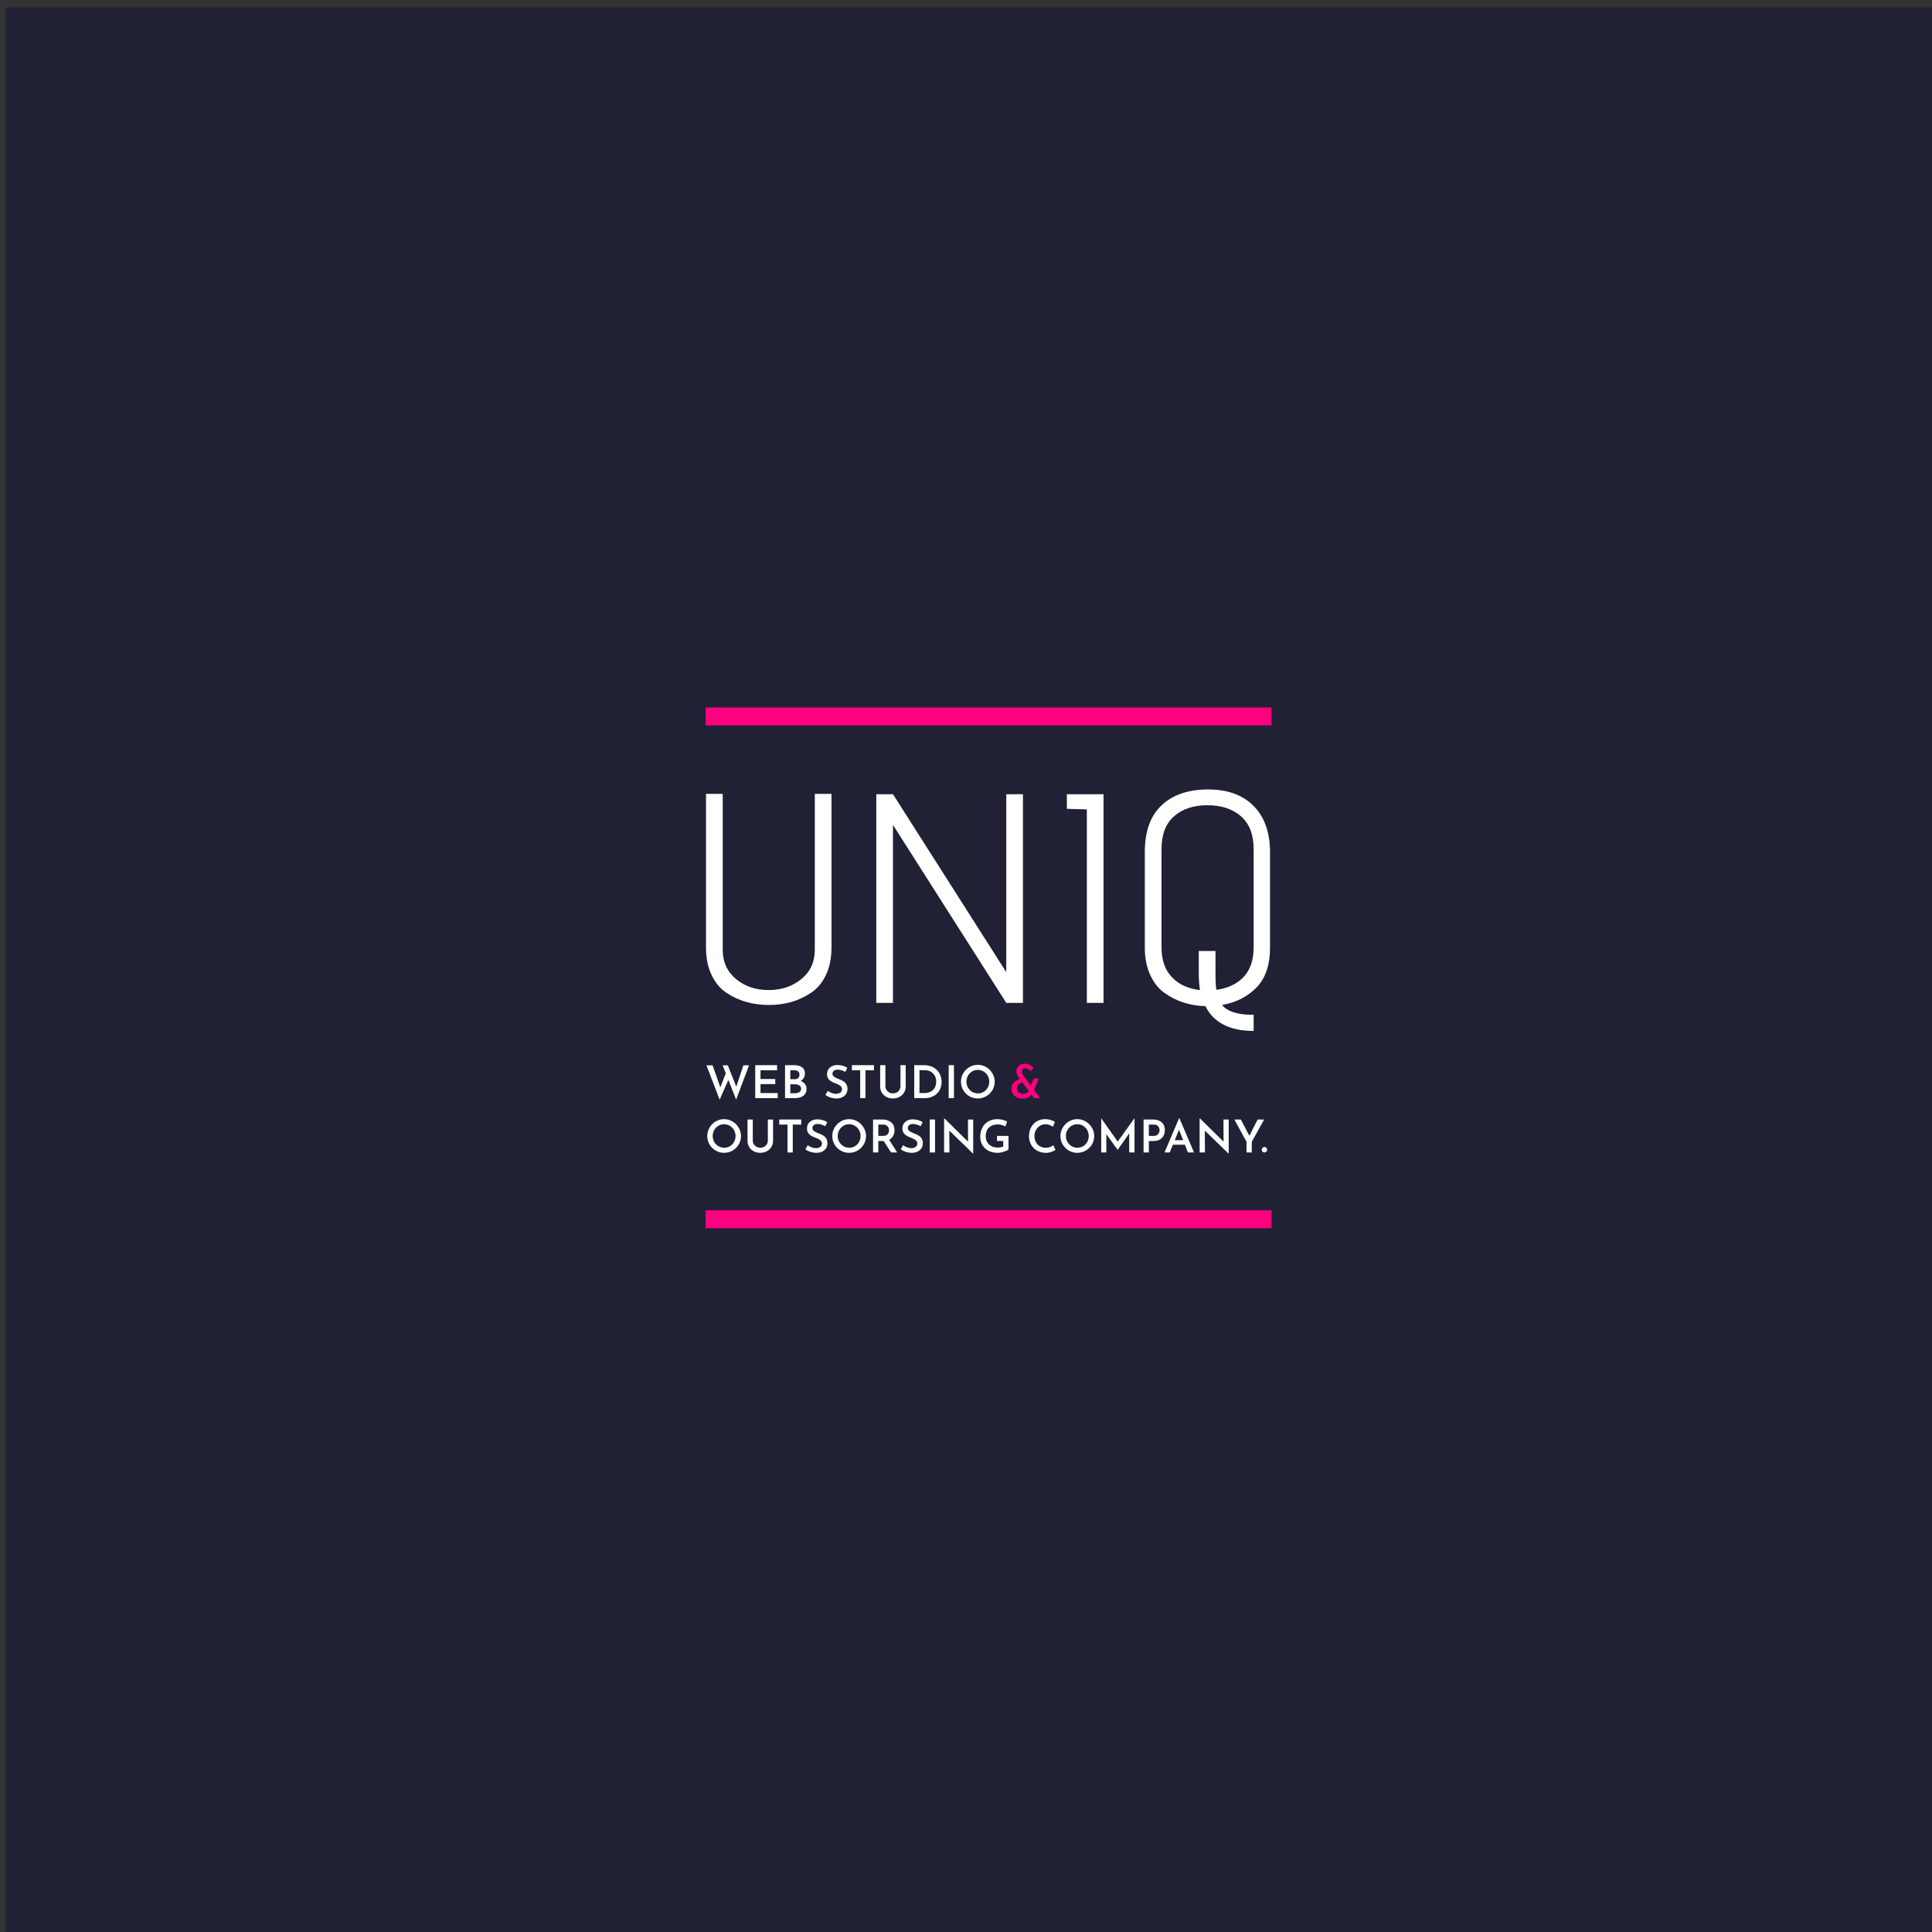 <?xml version="1.0" encoding="UTF-8" standalone="no"?>
<svg
   xmlns:dc="http://purl.org/dc/elements/1.1/"
   xmlns:cc="http://creativecommons.org/ns#"
   xmlns:rdf="http://www.w3.org/1999/02/22-rdf-syntax-ns#"
   xmlns:svg="http://www.w3.org/2000/svg"
   xmlns="http://www.w3.org/2000/svg"
   xmlns:xlink="http://www.w3.org/1999/xlink"
   id="svg257"
   version="1.2"
   viewBox="0 0 1024 1024"
   height="200pt"
   width="200pt">
  <rect x="0" y="0" width="1024" height="1024" fill="#333333" stroke="none"/>
  <defs
     id="defs162">
    <g
       id="g160">
      <symbol
         id="glyph0-0"
         overflow="visible">
        <path
           id="path82"
           d="M 79 0 L 0 0 L 0 -110.594 L 79 -110.594 Z M 71.094 -7.906 L 71.094 -102.703 L 7.906 -102.703 L 7.906 -7.906 Z M 67.156 -21.016 L 60.984 -15.953 L 39.5 -48.188 L 17.859 -15.797 L 11.531 -20.375 L 34.766 -55.297 L 11.531 -90.219 L 17.859 -94.797 L 39.5 -62.406 L 60.984 -94.641 L 67.156 -89.594 L 44.234 -55.297 Z M 67.156 -21.016 "
           style="stroke:none;" />
      </symbol>
      <symbol
         id="glyph0-1"
         overflow="visible">
        <path
           id="path85"
           d="M 69.359 -28.125 L 69.359 -110.766 L 78.203 -110.766 L 78.203 -29.391 C 78.203 -23.805 77.227 -18.957 75.281 -14.844 C 73.332 -10.738 70.695 -7.578 67.375 -5.359 C 64.062 -3.148 60.562 -1.52 56.875 -0.469 C 53.188 0.582 49.234 1.109 45.016 1.109 C 40.805 1.109 36.832 0.582 33.094 -0.469 C 29.352 -1.52 25.82 -3.148 22.5 -5.359 C 19.188 -7.578 16.555 -10.738 14.609 -14.844 C 12.66 -18.957 11.688 -23.805 11.688 -29.391 L 11.688 -110.766 L 20.547 -110.766 L 20.547 -28.125 C 20.547 -21.695 22.891 -16.535 27.578 -12.641 C 32.266 -8.742 38.031 -6.797 44.875 -6.797 C 51.719 -6.797 57.508 -8.742 62.25 -12.641 C 66.988 -16.535 69.359 -21.695 69.359 -28.125 Z M 69.359 -28.125 "
           style="stroke:none;" />
      </symbol>
      <symbol
         id="glyph0-2"
         overflow="visible">
        <path
           id="path88"
           d="M 90.062 0 L 81.219 0 L 21.172 -94.328 L 21.172 0 L 12.328 0 L 12.328 -110.594 L 21.172 -110.594 L 81.219 -16.281 L 81.219 -110.594 L 90.062 -110.594 Z M 90.062 0 "
           style="stroke:none;" />
      </symbol>
      <symbol
         id="glyph0-3"
         overflow="visible">
        <path
           id="path91"
           d="M 29.859 0 L 21.016 0 L 21.016 -102.547 L 10.422 -102.859 L 10.422 -110.594 L 29.859 -110.594 Z M 29.859 0 "
           style="stroke:none;" />
      </symbol>
      <symbol
         id="glyph0-4"
         overflow="visible">
        <path
           id="path94"
           d="M 67.625 6.312 L 67.625 14.859 C 54.977 14.859 46.445 10.484 42.031 1.734 C 33.812 1.523 26.539 -0.844 20.219 -5.375 C 17.062 -7.688 14.562 -10.895 12.719 -15 C 10.875 -19.113 9.953 -23.859 9.953 -29.234 L 9.953 -80.109 C 9.953 -90.953 12.926 -99.164 18.875 -104.75 C 24.832 -110.332 33.023 -113.125 43.453 -113.125 C 53.879 -113.125 61.961 -110.176 67.703 -104.281 C 73.441 -98.383 76.312 -90.273 76.312 -79.953 L 76.312 -29.234 C 76.312 -20.066 73.914 -13.035 69.125 -8.141 C 64.332 -3.242 58.25 -0.16 50.875 1.109 C 53.719 4.578 59.086 6.312 66.984 6.312 C 67.203 6.312 67.414 6.312 67.625 6.312 Z M 67.625 -29.547 L 67.625 -81.531 C 67.625 -89.219 65.383 -95.008 60.906 -98.906 C 56.426 -102.801 50.5 -104.75 43.125 -104.75 C 35.758 -104.75 29.863 -102.801 25.438 -98.906 C 21.008 -95.008 18.797 -89.219 18.797 -81.531 L 18.797 -29.391 C 18.797 -22.648 20.664 -17.352 24.406 -13.5 C 28.145 -9.656 33.07 -7.422 39.188 -6.797 C 38.758 -9.328 38.547 -12.379 38.547 -15.953 L 38.547 -27.484 L 47.406 -27.484 L 47.406 -16.109 C 47.406 -11.797 47.562 -8.742 47.875 -6.953 C 53.875 -7.691 58.664 -9.93 62.25 -13.672 C 65.832 -17.41 67.625 -22.703 67.625 -29.547 Z M 67.625 -29.547 "
           style="stroke:none;" />
      </symbol>
      <symbol
         id="glyph1-0"
         overflow="visible">
        <path
           id="path97"
           d=""
           style="stroke:none;" />
      </symbol>
      <symbol
         id="glyph1-1"
         overflow="visible">
        <path
           id="path100"
           d="M 16.625 0.766 L 12.5 -9.641 L 7.875 0.812 L 0.891 -17.375 L 4.156 -17.375 L 8.234 -5.719 L 11.141 -13.156 L 9.453 -17.375 L 12.219 -17.375 L 16.703 -6.047 L 20.453 -17.375 L 23.453 -17.375 Z M 16.625 0.766 "
           style="stroke:none;" />
      </symbol>
      <symbol
         id="glyph1-2"
         overflow="visible">
        <path
           id="path103"
           d="M 13.984 -17.469 L 13.984 -14.781 L 5.203 -14.781 L 5.203 -10.125 L 13.031 -10.125 L 13.031 -7.438 L 5.203 -7.438 L 5.203 -2.688 L 14.328 -2.688 L 14.328 0 L 2.406 0 L 2.406 -17.469 Z M 13.984 -17.469 "
           style="stroke:none;" />
      </symbol>
      <symbol
         id="glyph1-3"
         overflow="visible">
        <path
           id="path106"
           d="M 10.688 -9.125 C 11.656 -8.719 12.414 -8.16 12.969 -7.453 C 13.52 -6.754 13.797 -5.941 13.797 -5.016 C 13.797 -3.316 13.223 -2.055 12.078 -1.234 C 10.941 -0.41 9.531 0 7.844 0 L 2.406 0 L 2.406 -17.469 L 7.172 -17.469 C 8.992 -17.469 10.41 -17.094 11.422 -16.344 C 12.43 -15.602 12.938 -14.516 12.938 -13.078 C 12.938 -12.172 12.738 -11.383 12.344 -10.719 C 11.957 -10.051 11.406 -9.52 10.688 -9.125 Z M 5.203 -10.031 L 7.625 -10.031 C 8.426 -10.031 9.031 -10.258 9.438 -10.719 C 9.852 -11.188 10.062 -11.773 10.062 -12.484 C 10.062 -13.242 9.816 -13.816 9.328 -14.203 C 8.836 -14.586 8.16 -14.781 7.297 -14.781 L 5.203 -14.781 Z M 7.734 -2.594 C 8.672 -2.594 9.438 -2.797 10.031 -3.203 C 10.625 -3.609 10.922 -4.203 10.922 -4.984 C 10.922 -5.816 10.594 -6.414 9.938 -6.781 C 9.289 -7.156 8.488 -7.344 7.531 -7.344 L 5.203 -7.344 L 5.203 -2.594 Z M 7.734 -2.594 "
           style="stroke:none;" />
      </symbol>
      <symbol
         id="glyph1-4"
         overflow="visible">
        <path
           id="path109"
           d=""
           style="stroke:none;" />
      </symbol>
      <symbol
         id="glyph1-5"
         overflow="visible">
        <path
           id="path112"
           d="M 11.562 -13.922 C 10.062 -14.703 8.727 -15.094 7.562 -15.094 C 6.695 -15.094 6.008 -14.898 5.5 -14.516 C 5 -14.129 4.75 -13.602 4.75 -12.938 C 4.75 -12.281 5.062 -11.727 5.688 -11.281 C 6.32 -10.844 7.211 -10.41 8.359 -9.984 C 9.211 -9.68 9.945 -9.332 10.562 -8.938 C 11.188 -8.551 11.695 -8.02 12.094 -7.344 C 12.5 -6.676 12.703 -5.828 12.703 -4.797 C 12.703 -3.867 12.469 -3.031 12 -2.281 C 11.531 -1.531 10.852 -0.93 9.969 -0.484 C 9.094 -0.035 8.055 0.188 6.859 0.188 C 5.805 0.188 4.766 0.023 3.734 -0.297 C 2.711 -0.629 1.805 -1.082 1.016 -1.656 L 2.25 -3.844 C 2.844 -3.395 3.539 -3.02 4.344 -2.719 C 5.156 -2.426 5.906 -2.281 6.594 -2.281 C 7.445 -2.281 8.191 -2.484 8.828 -2.891 C 9.473 -3.297 9.797 -3.926 9.797 -4.781 C 9.797 -5.445 9.523 -6.004 8.984 -6.453 C 8.453 -6.898 7.707 -7.312 6.75 -7.688 C 5.75 -8.051 4.922 -8.41 4.266 -8.766 C 3.609 -9.129 3.047 -9.633 2.578 -10.281 C 2.109 -10.926 1.875 -11.738 1.875 -12.719 C 1.875 -14.145 2.359 -15.289 3.328 -16.156 C 4.297 -17.031 5.57 -17.5 7.156 -17.562 C 8.301 -17.562 9.312 -17.43 10.188 -17.172 C 11.062 -16.91 11.875 -16.539 12.625 -16.062 Z M 11.562 -13.922 "
           style="stroke:none;" />
      </symbol>
      <symbol
         id="glyph1-6"
         overflow="visible">
        <path
           id="path115"
           d="M 12.844 -17.469 L 12.844 -14.781 L 8.328 -14.781 L 8.328 0 L 5.547 0 L 5.547 -14.781 L 1.156 -14.781 L 1.156 -17.469 Z M 12.844 -17.469 "
           style="stroke:none;" />
      </symbol>
      <symbol
         id="glyph1-7"
         overflow="visible">
        <path
           id="path118"
           d="M 4.922 -6.281 C 4.922 -5.613 5.094 -4.988 5.438 -4.406 C 5.789 -3.832 6.27 -3.375 6.875 -3.031 C 7.488 -2.688 8.156 -2.516 8.875 -2.516 C 9.633 -2.516 10.32 -2.68 10.938 -3.016 C 11.551 -3.359 12.031 -3.816 12.375 -4.391 C 12.727 -4.961 12.906 -5.594 12.906 -6.281 L 12.906 -17.469 L 15.672 -17.469 L 15.672 -6.219 C 15.672 -4.969 15.367 -3.859 14.766 -2.891 C 14.172 -1.922 13.352 -1.164 12.312 -0.625 C 11.27 -0.082 10.125 0.188 8.875 0.188 C 7.633 0.188 6.492 -0.082 5.453 -0.625 C 4.422 -1.164 3.609 -1.922 3.016 -2.891 C 2.43 -3.859 2.141 -4.969 2.141 -6.219 L 2.141 -17.469 L 4.922 -17.469 Z M 4.922 -6.281 "
           style="stroke:none;" />
      </symbol>
      <symbol
         id="glyph1-8"
         overflow="visible">
        <path
           id="path121"
           d="M 2.406 -17.469 L 7.375 -17.469 C 9.562 -17.469 11.367 -17.035 12.797 -16.172 C 14.234 -15.305 15.281 -14.191 15.938 -12.828 C 16.594 -11.473 16.922 -10.031 16.922 -8.5 C 16.922 -6.801 16.523 -5.305 15.734 -4.016 C 14.941 -2.734 13.879 -1.742 12.547 -1.047 C 11.223 -0.348 9.773 0 8.203 0 L 2.406 0 Z M 7.703 -2.688 C 8.953 -2.688 10.051 -2.914 11 -3.375 C 11.957 -3.844 12.703 -4.531 13.234 -5.438 C 13.773 -6.344 14.047 -7.426 14.047 -8.688 C 14.047 -10.062 13.75 -11.207 13.156 -12.125 C 12.57 -13.051 11.828 -13.727 10.922 -14.156 C 10.023 -14.594 9.098 -14.812 8.141 -14.812 L 5.203 -14.812 L 5.203 -2.688 Z M 7.703 -2.688 "
           style="stroke:none;" />
      </symbol>
      <symbol
         id="glyph1-9"
         overflow="visible">
        <path
           id="path124"
           d="M 5.203 -17.469 L 5.203 0 L 2.406 0 L 2.406 -17.469 Z M 5.203 -17.469 "
           style="stroke:none;" />
      </symbol>
      <symbol
         id="glyph1-10"
         overflow="visible">
        <path
           id="path127"
           d="M 1.312 -8.719 C 1.312 -10.312 1.711 -11.789 2.516 -13.156 C 3.316 -14.531 4.398 -15.625 5.766 -16.438 C 7.141 -17.25 8.633 -17.656 10.25 -17.656 C 11.844 -17.656 13.32 -17.25 14.688 -16.438 C 16.062 -15.625 17.156 -14.531 17.969 -13.156 C 18.789 -11.781 19.203 -10.301 19.203 -8.719 C 19.203 -7.094 18.797 -5.598 17.984 -4.234 C 17.18 -2.879 16.086 -1.801 14.703 -1 C 13.328 -0.207 11.844 0.188 10.25 0.188 C 8.633 0.188 7.141 -0.207 5.766 -1 C 4.398 -1.789 3.316 -2.863 2.516 -4.219 C 1.711 -5.582 1.312 -7.082 1.312 -8.719 Z M 4.203 -8.719 C 4.203 -7.582 4.473 -6.539 5.016 -5.594 C 5.555 -4.645 6.297 -3.891 7.234 -3.328 C 8.172 -2.773 9.195 -2.5 10.312 -2.5 C 11.414 -2.5 12.426 -2.773 13.344 -3.328 C 14.258 -3.879 14.984 -4.629 15.516 -5.578 C 16.047 -6.535 16.312 -7.582 16.312 -8.719 C 16.312 -9.852 16.039 -10.898 15.5 -11.859 C 14.957 -12.816 14.223 -13.57 13.297 -14.125 C 12.367 -14.688 11.352 -14.969 10.25 -14.969 C 9.125 -14.969 8.102 -14.688 7.188 -14.125 C 6.27 -13.57 5.539 -12.816 5 -11.859 C 4.469 -10.898 4.203 -9.852 4.203 -8.719 Z M 4.203 -8.719 "
           style="stroke:none;" />
      </symbol>
      <symbol
         id="glyph1-11"
         overflow="visible">
        <path
           id="path130"
           d="M 11.953 0 L 8.016 -6.078 L 5.203 -6.078 L 5.203 0 L 2.406 0 L 2.406 -17.469 L 7.312 -17.469 C 9.27 -17.469 10.836 -16.973 12.016 -15.984 C 13.191 -14.992 13.781 -13.617 13.781 -11.859 C 13.781 -10.785 13.551 -9.785 13.094 -8.859 C 12.633 -7.941 11.914 -7.238 10.938 -6.75 L 15.188 0 Z M 5.203 -8.766 L 7.703 -8.766 C 8.828 -8.766 9.641 -9.07 10.141 -9.688 C 10.641 -10.301 10.891 -10.992 10.891 -11.766 C 10.891 -12.211 10.789 -12.66 10.594 -13.109 C 10.406 -13.566 10.078 -13.957 9.609 -14.281 C 9.148 -14.613 8.547 -14.781 7.797 -14.781 L 5.203 -14.781 Z M 5.203 -8.766 "
           style="stroke:none;" />
      </symbol>
      <symbol
         id="glyph1-12"
         overflow="visible">
        <path
           id="path133"
           d="M 17.828 -17.469 L 17.828 0.625 L 17.766 0.625 L 5.156 -11.594 L 5.234 0 L 2.406 0 L 2.406 -18.078 L 2.547 -18.078 L 15.094 -5.719 L 15.047 -17.469 Z M 17.828 -17.469 "
           style="stroke:none;" />
      </symbol>
      <symbol
         id="glyph1-13"
         overflow="visible">
        <path
           id="path136"
           d="M 16.297 -1.609 C 15.816 -1.16 14.977 -0.75 13.781 -0.375 C 12.594 0 11.504 0.188 10.516 0.188 C 8.672 0.188 7.051 -0.176 5.656 -0.906 C 4.27 -1.645 3.195 -2.656 2.438 -3.938 C 1.688 -5.227 1.312 -6.691 1.312 -8.328 C 1.312 -10.297 1.719 -11.984 2.531 -13.391 C 3.344 -14.797 4.43 -15.859 5.797 -16.578 C 7.16 -17.297 8.66 -17.656 10.297 -17.656 C 11.305 -17.656 12.258 -17.539 13.156 -17.312 C 14.062 -17.082 14.859 -16.773 15.547 -16.391 L 14.641 -13.797 C 14.16 -14.086 13.523 -14.336 12.734 -14.547 C 11.941 -14.754 11.25 -14.859 10.656 -14.859 C 8.656 -14.859 7.078 -14.305 5.922 -13.203 C 4.773 -12.098 4.203 -10.551 4.203 -8.562 C 4.203 -7.383 4.469 -6.344 5 -5.438 C 5.539 -4.531 6.297 -3.828 7.266 -3.328 C 8.234 -2.836 9.336 -2.594 10.578 -2.594 C 11.141 -2.594 11.676 -2.645 12.188 -2.75 C 12.695 -2.852 13.129 -3 13.484 -3.188 L 13.484 -6.094 L 10.203 -6.094 L 10.203 -8.781 L 16.297 -8.781 Z M 16.297 -1.609 "
           style="stroke:none;" />
      </symbol>
      <symbol
         id="glyph1-14"
         overflow="visible">
        <path
           id="path139"
           d="M 15.359 -1.375 C 14.848 -1 14.141 -0.645 13.234 -0.312 C 12.328 0.02 11.336 0.188 10.266 0.188 C 8.461 0.188 6.883 -0.207 5.531 -1 C 4.176 -1.789 3.133 -2.852 2.406 -4.188 C 1.676 -5.52 1.312 -6.988 1.312 -8.594 C 1.312 -10.332 1.676 -11.891 2.406 -13.266 C 3.133 -14.648 4.148 -15.727 5.453 -16.5 C 6.766 -17.27 8.25 -17.656 9.906 -17.656 C 10.938 -17.656 11.883 -17.52 12.75 -17.25 C 13.625 -16.977 14.398 -16.633 15.078 -16.219 L 13.969 -13.609 C 12.676 -14.516 11.359 -14.969 10.016 -14.969 C 8.984 -14.969 8.023 -14.691 7.141 -14.141 C 6.254 -13.586 5.547 -12.836 5.016 -11.891 C 4.484 -10.941 4.219 -9.898 4.219 -8.766 C 4.219 -7.555 4.461 -6.477 4.953 -5.531 C 5.441 -4.582 6.141 -3.836 7.047 -3.297 C 7.953 -2.766 8.992 -2.5 10.172 -2.5 C 11.023 -2.5 11.789 -2.625 12.469 -2.875 C 13.145 -3.133 13.719 -3.461 14.188 -3.859 Z M 15.359 -1.375 "
           style="stroke:none;" />
      </symbol>
      <symbol
         id="glyph1-15"
         overflow="visible">
        <path
           id="path142"
           d="M 20.047 -18.094 L 20.047 0 L 17.25 0 L 17.25 -10.109 L 11.141 -1.422 L 11.094 -1.422 L 5.109 -9.703 L 5.109 0 L 2.406 0 L 2.406 -18.094 L 2.422 -18.094 L 11.141 -5.766 L 19.984 -18.094 Z M 20.047 -18.094 "
           style="stroke:none;" />
      </symbol>
      <symbol
         id="glyph1-16"
         overflow="visible">
        <path
           id="path145"
           d="M 7.344 -17.469 C 9.32 -17.469 10.875 -16.973 12 -15.984 C 13.125 -14.992 13.688 -13.617 13.688 -11.859 C 13.688 -10.848 13.484 -9.906 13.078 -9.031 C 12.68 -8.164 12.035 -7.457 11.141 -6.906 C 10.254 -6.352 9.117 -6.078 7.734 -6.078 L 5.203 -6.078 L 5.203 0 L 2.406 0 L 2.406 -17.469 Z M 7.734 -8.766 C 8.492 -8.766 9.109 -8.926 9.578 -9.25 C 10.055 -9.582 10.395 -9.984 10.594 -10.453 C 10.789 -10.922 10.891 -11.375 10.891 -11.812 C 10.891 -12.539 10.656 -13.219 10.188 -13.844 C 9.719 -14.469 8.922 -14.781 7.797 -14.781 L 5.203 -14.781 L 5.203 -8.766 Z M 7.734 -8.766 "
           style="stroke:none;" />
      </symbol>
      <symbol
         id="glyph1-17"
         overflow="visible">
        <path
           id="path148"
           d="M 11.375 -4.109 L 5.016 -4.109 L 3.344 0 L 0.578 0 L 8.297 -18.188 L 8.469 -18.188 L 16.203 0 L 12.984 0 Z M 10.438 -6.5 L 8.25 -12.031 L 6 -6.5 Z M 10.438 -6.5 "
           style="stroke:none;" />
      </symbol>
      <symbol
         id="glyph1-18"
         overflow="visible">
        <path
           id="path151"
           d="M 16.344 -17.469 L 9.797 -5.656 L 9.797 0 L 7.016 0 L 7.016 -5.656 L 0.547 -17.469 L 3.984 -17.469 L 8.5 -8.859 L 12.906 -17.469 Z M 16.344 -17.469 "
           style="stroke:none;" />
      </symbol>
      <symbol
         id="glyph1-19"
         overflow="visible">
        <path
           id="path154"
           d="M 0.625 -1.469 C 0.625 -1.863 0.77 -2.203 1.062 -2.484 C 1.363 -2.773 1.707 -2.922 2.094 -2.922 C 2.438 -2.922 2.754 -2.773 3.047 -2.484 C 3.348 -2.203 3.5 -1.863 3.5 -1.469 C 3.5 -1.051 3.348 -0.703 3.047 -0.422 C 2.754 -0.141 2.438 0 2.094 0 C 1.707 0 1.363 -0.133 1.062 -0.406 C 0.77 -0.676 0.625 -1.031 0.625 -1.469 Z M 0.625 -1.469 "
           style="stroke:none;" />
      </symbol>
      <symbol
         id="glyph1-20"
         overflow="visible">
        <path
           id="path157"
           d="M 13.312 0 L 11.922 -1.844 C 11.41 -1.207 10.742 -0.695 9.922 -0.312 C 9.098 0.07 8.145 0.266 7.062 0.266 C 5.969 0.266 4.977 0.035 4.094 -0.422 C 3.219 -0.879 2.523 -1.504 2.016 -2.297 C 1.504 -3.098 1.25 -3.992 1.25 -4.984 C 1.25 -6.203 1.672 -7.273 2.516 -8.203 C 3.367 -9.129 4.426 -9.781 5.688 -10.156 L 5.203 -10.797 C 4.328 -12.098 3.891 -13.234 3.891 -14.203 C 3.891 -14.879 4.062 -15.531 4.406 -16.156 C 4.75 -16.781 5.25 -17.281 5.906 -17.656 C 6.57 -18.039 7.363 -18.234 8.281 -18.234 C 9.238 -18.234 10.117 -18.035 10.922 -17.641 C 11.734 -17.254 12.406 -16.758 12.938 -16.156 L 11.547 -14.297 C 11.004 -14.816 10.504 -15.211 10.047 -15.484 C 9.586 -15.754 9.148 -15.891 8.734 -15.891 C 8.129 -15.891 7.648 -15.703 7.297 -15.328 C 6.941 -14.961 6.766 -14.508 6.766 -13.969 C 6.766 -13.5 6.891 -13.051 7.141 -12.625 C 7.398 -12.207 7.539 -11.988 7.562 -11.969 L 11.609 -6.578 L 13.078 -10.422 L 15.641 -10.422 L 13.266 -4.375 L 16.562 0 Z M 7.438 -2.234 C 8.812 -2.234 9.82 -2.754 10.469 -3.797 L 7.156 -8.234 C 6.32 -8.148 5.613 -7.812 5.031 -7.219 C 4.445 -6.633 4.156 -5.941 4.156 -5.141 C 4.156 -4.285 4.469 -3.586 5.094 -3.047 C 5.727 -2.504 6.508 -2.234 7.438 -2.234 Z M 7.438 -2.234 "
           style="stroke:none;" />
      </symbol>
    </g>
  </defs>
  <g
     transform="translate(2.966,3.971)"
     id="surface2389">
    <rect
       id="rect164"
       style="fill:#212135;fill-opacity:1;stroke:none"
       height="1024"
       width="1024"
       y="0"
       x="0" />
    <g
       id="g174"
       style="fill:#ffffff;fill-opacity:1">
      <use
         height="100%"
         width="100%"
         id="use166"
         y="527.576"
         x="359.542"
         xlink:href="#glyph0-1" />
      <use
         height="100%"
         width="100%"
         id="use168"
         y="527.576"
         x="449.155"
         xlink:href="#glyph0-2" />
      <use
         height="100%"
         width="100%"
         id="use170"
         y="527.576"
         x="552.067"
         xlink:href="#glyph0-3" />
      <use
         height="100%"
         width="100%"
         id="use172"
         y="527.576"
         x="593.865"
         xlink:href="#glyph0-4" />
    </g>
    <g
       id="g186"
       style="fill:#ffffff;fill-opacity:1">
      <use
         height="100%"
         width="100%"
         id="use176"
         y="578.059"
         x="370.581"
         xlink:href="#glyph1-1" />
      <use
         height="100%"
         width="100%"
         id="use178"
         y="578.059"
         x="394.917"
         xlink:href="#glyph1-2" />
      <use
         height="100%"
         width="100%"
         id="use180"
         y="578.059"
         x="410.709"
         xlink:href="#glyph1-3" />
      <use
         height="100%"
         width="100%"
         id="use182"
         y="578.059"
         x="425.829"
         xlink:href="#glyph1-4" />
      <use
         height="100%"
         width="100%"
         id="use184"
         y="578.059"
         x="433.509"
         xlink:href="#glyph1-5" />
    </g>
    <g
       id="g198"
       style="fill:#ffffff;fill-opacity:1">
      <use
         height="100%"
         width="100%"
         id="use188"
         y="578.059"
         x="447.405"
         xlink:href="#glyph1-6" />
      <use
         height="100%"
         width="100%"
         id="use190"
         y="578.059"
         x="461.397"
         xlink:href="#glyph1-7" />
      <use
         height="100%"
         width="100%"
         id="use192"
         y="578.059"
         x="479.181"
         xlink:href="#glyph1-8" />
      <use
         height="100%"
         width="100%"
         id="use194"
         y="578.059"
         x="497.445"
         xlink:href="#glyph1-9" />
      <use
         height="100%"
         width="100%"
         id="use196"
         y="578.059"
         x="505.053"
         xlink:href="#glyph1-10" />
    </g>
    <g
       id="g230"
       style="fill:#ffffff;fill-opacity:1">
      <use
         height="100%"
         width="100%"
         id="use200"
         y="606.859"
         x="370.581"
         xlink:href="#glyph1-10" />
      <use
         height="100%"
         width="100%"
         id="use202"
         y="606.859"
         x="391.101"
         xlink:href="#glyph1-7" />
      <use
         height="100%"
         width="100%"
         id="use204"
         y="606.859"
         x="408.885"
         xlink:href="#glyph1-6" />
      <use
         height="100%"
         width="100%"
         id="use206"
         y="606.859"
         x="422.877"
         xlink:href="#glyph1-5" />
      <use
         height="100%"
         width="100%"
         id="use208"
         y="606.859"
         x="436.845"
         xlink:href="#glyph1-10" />
      <use
         height="100%"
         width="100%"
         id="use210"
         y="606.859"
         x="457.365"
         xlink:href="#glyph1-11" />
      <use
         height="100%"
         width="100%"
         id="use212"
         y="606.859"
         x="473.445"
         xlink:href="#glyph1-5" />
      <use
         height="100%"
         width="100%"
         id="use214"
         y="606.859"
         x="487.413"
         xlink:href="#glyph1-9" />
      <use
         height="100%"
         width="100%"
         id="use216"
         y="606.859"
         x="495.021"
         xlink:href="#glyph1-12" />
      <use
         height="100%"
         width="100%"
         id="use218"
         y="606.859"
         x="515.277"
         xlink:href="#glyph1-13" />
      <use
         height="100%"
         width="100%"
         id="use220"
         y="606.859"
         x="533.421"
         xlink:href="#glyph1-4" />
      <use
         height="100%"
         width="100%"
         id="use222"
         y="606.859"
         x="541.101"
         xlink:href="#glyph1-14" />
      <use
         height="100%"
         width="100%"
         id="use224"
         y="606.859"
         x="557.781"
         xlink:href="#glyph1-10" />
      <use
         height="100%"
         width="100%"
         id="use226"
         y="606.859"
         x="578.301"
         xlink:href="#glyph1-15" />
      <use
         height="100%"
         width="100%"
         id="use228"
         y="606.859"
         x="600.741"
         xlink:href="#glyph1-16" />
    </g>
    <g
       id="g238"
       style="fill:#ffffff;fill-opacity:1">
      <use
         height="100%"
         width="100%"
         id="use232"
         y="606.859"
         x="613.677"
         xlink:href="#glyph1-17" />
      <use
         height="100%"
         width="100%"
         id="use234"
         y="606.859"
         x="630.453"
         xlink:href="#glyph1-12" />
      <use
         height="100%"
         width="100%"
         id="use236"
         y="606.859"
         x="650.709"
         xlink:href="#glyph1-18" />
    </g>
    <g
       id="g242"
       style="fill:#ffffff;fill-opacity:1">
      <use
         height="100%"
         width="100%"
         id="use240"
         y="606.859"
         x="665.157"
         xlink:href="#glyph1-19" />
    </g>
    <path
       id="path244"
       d="m 671,646.992 v -9.484 H 371 v 9.484 z m 0,0"
       style="fill:#ff007f;fill-opacity:1;fill-rule:nonzero;stroke:none" />
    <path
       id="path246"
       d="m 671,380.492 v -9.484 H 371 v 9.484 z m 0,0"
       style="fill:#ff007f;fill-opacity:1;fill-rule:nonzero;stroke:none" />
    <g
       id="g250"
       style="fill:#ffffff;fill-opacity:1">
      <use
         height="100%"
         width="100%"
         id="use248"
         y="578.059"
         x="524.177"
         xlink:href="#glyph1-4" />
    </g>
    <g
       id="g254"
       style="fill:#ff007f;fill-opacity:1">
      <use
         height="100%"
         width="100%"
         id="use252"
         y="578.059"
         x="531.857"
         xlink:href="#glyph1-20" />
    </g>
  </g>
</svg>
